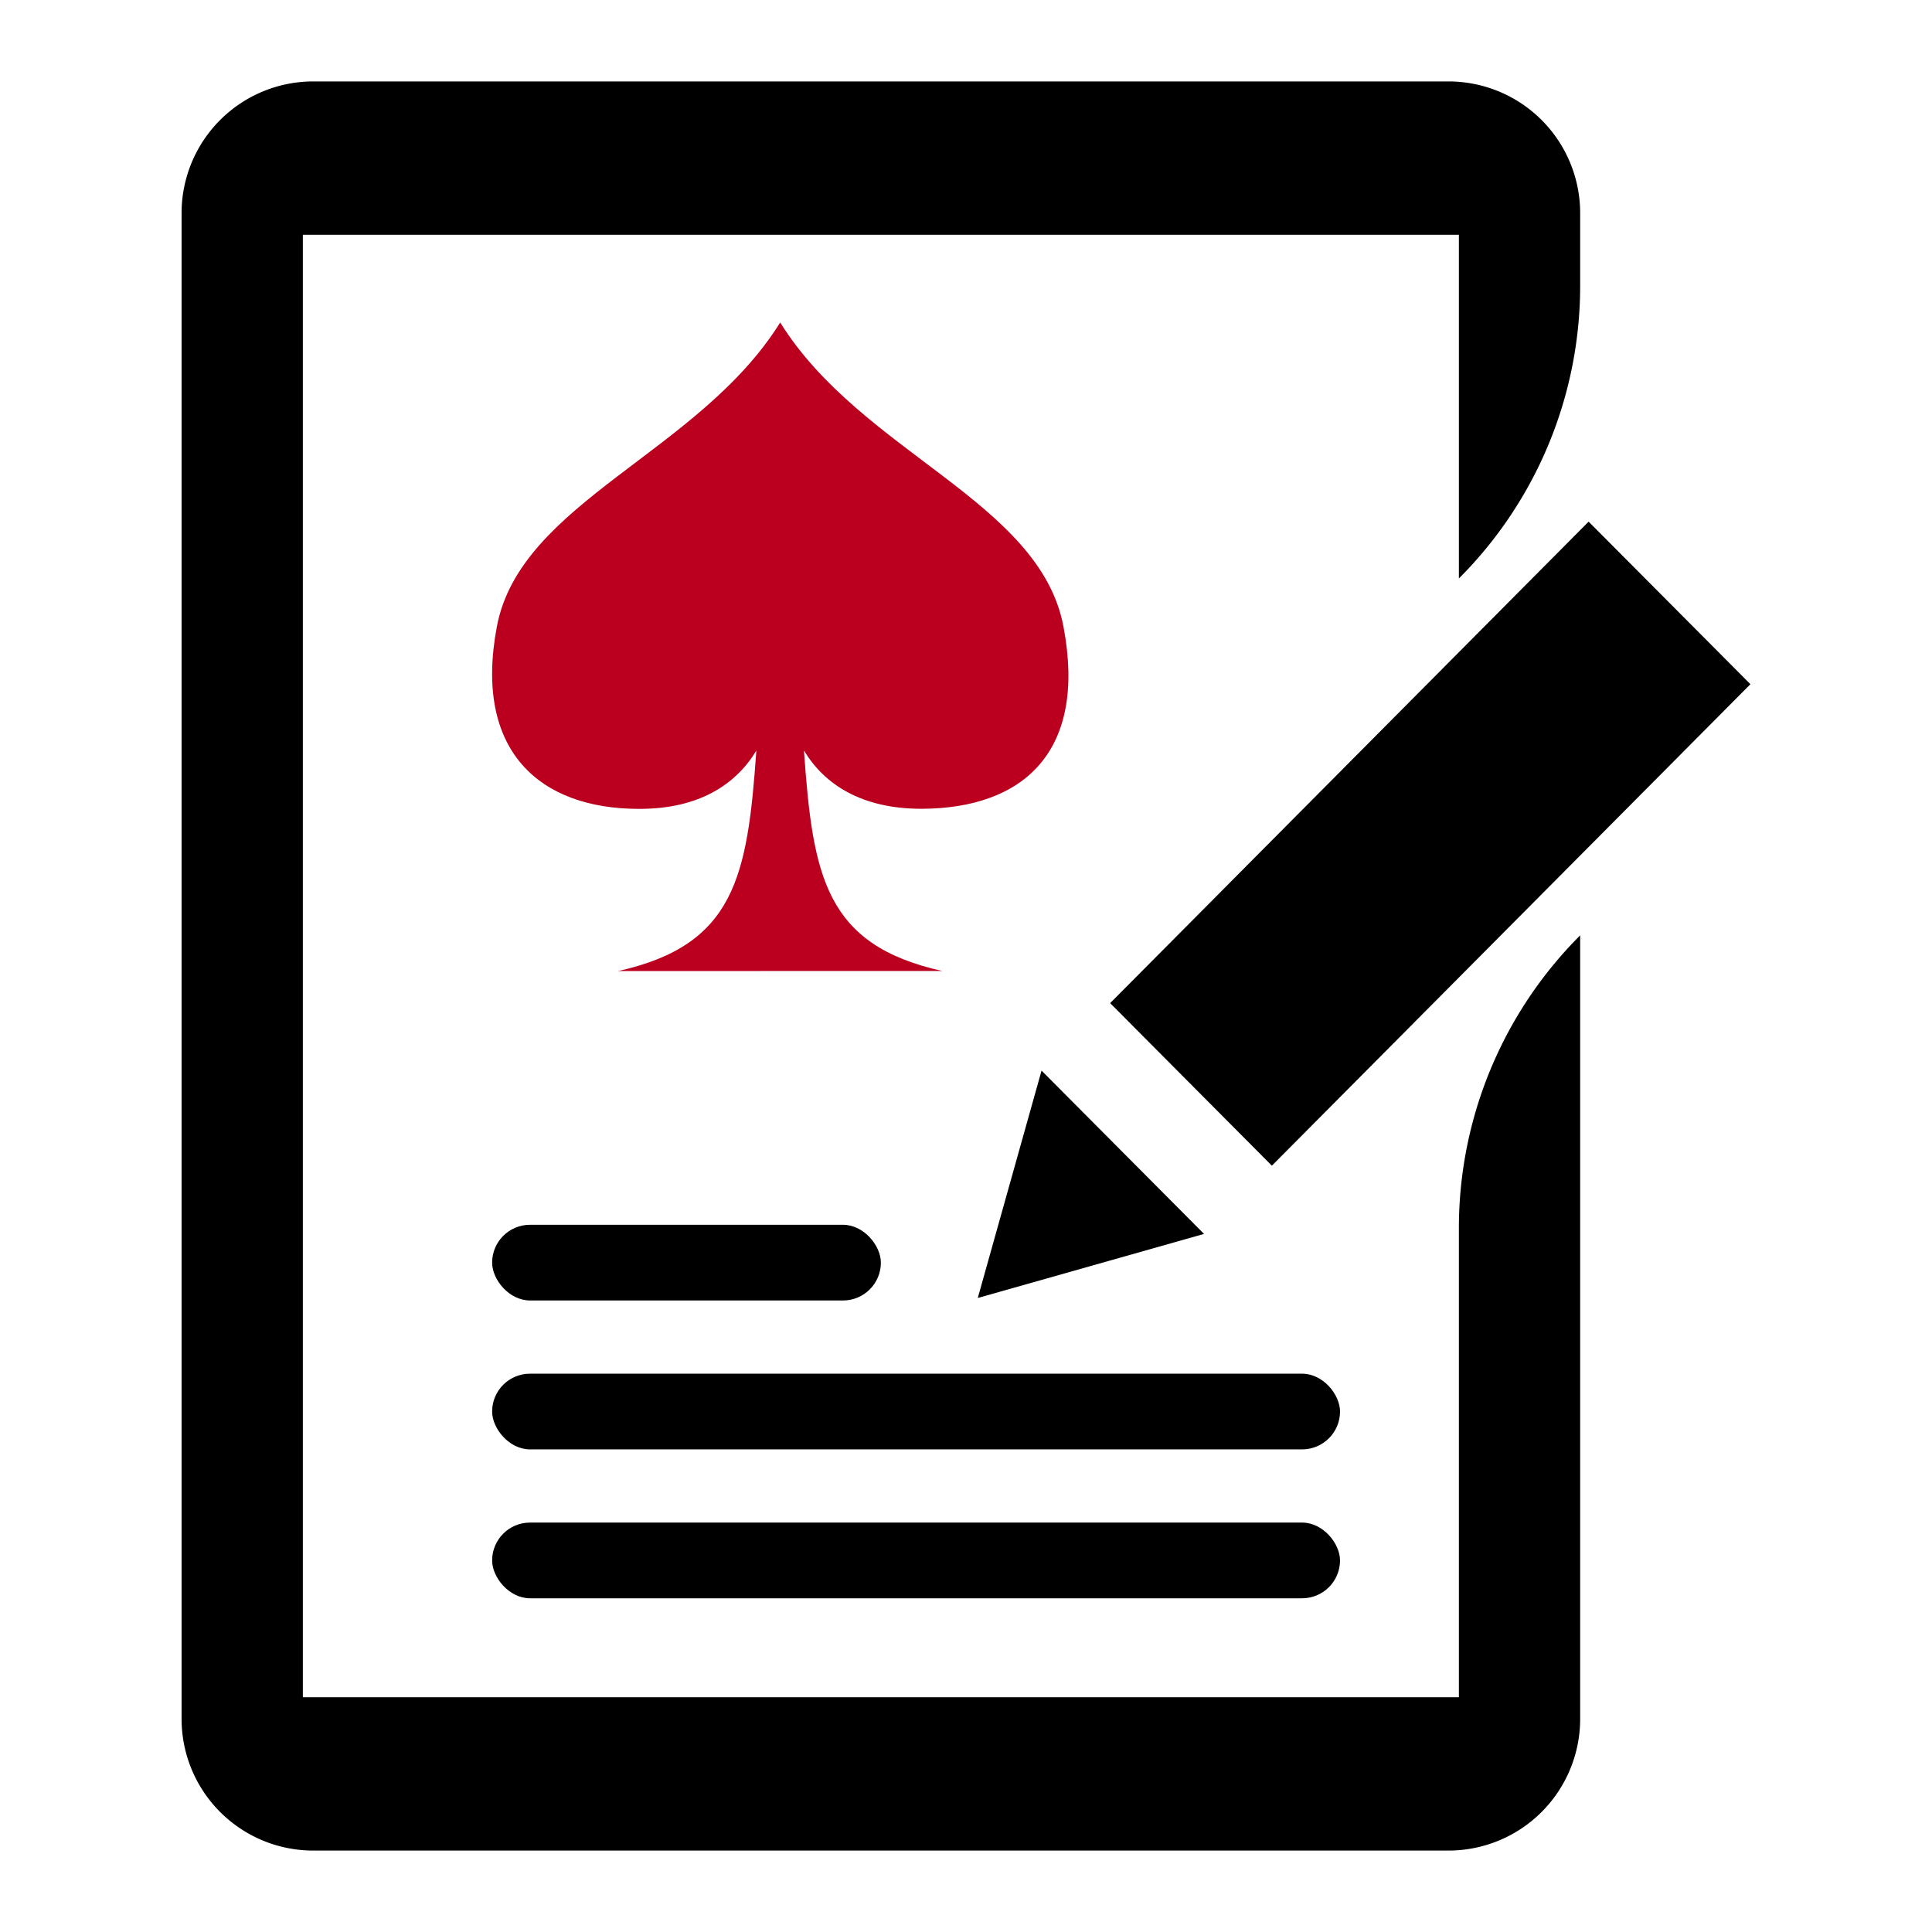 <svg id="Layer_1" data-name="Layer 1" xmlns="http://www.w3.org/2000/svg" viewBox="0 0 256 256"><defs><style>.cls-1{fill:#bb001f;}</style></defs><title>Icons</title><path class="cls-1" d="M81.89,128.67c15.49-3.44,17.16-12.52,18.33-29.21-2.69,4.46-7.59,7.75-15.57,7.72-13.14,0-21.93-7.68-18.81-24.17S92.63,60,103.38,42.73C114.12,60,137.75,66.39,140.91,83s-5.31,24.13-18.8,24.17c-8,0-12.89-3.26-15.58-7.72,1.17,16.69,2.84,25.77,18.33,29.21Z"/><rect x="65.21" y="162.29" width="51.51" height="10.03" rx="5.02"/><rect x="65.21" y="182.02" width="112.35" height="10.03" rx="5.02"/><rect x="65.21" y="201.75" width="112.35" height="10.03" rx="5.02"/><polygon points="168.53 154.46 147.1 132.92 210.5 69.12 231.94 90.66 168.53 154.46"/><polygon points="129.56 171.99 138.01 141.86 159.54 163.5 129.56 171.99"/><path d="M193.31,162.72v62.17H40.13V31.11H193.31V76.65h0a54.85,54.85,0,0,0,16.07-38.78V28.24a17.45,17.45,0,0,0-17.45-17.45H41.51A17.45,17.45,0,0,0,24.06,28.24V227.76a17.45,17.45,0,0,0,17.45,17.45H191.93a17.45,17.45,0,0,0,17.45-17.45V123.94h0A54.85,54.85,0,0,0,193.31,162.72Z"/></svg>